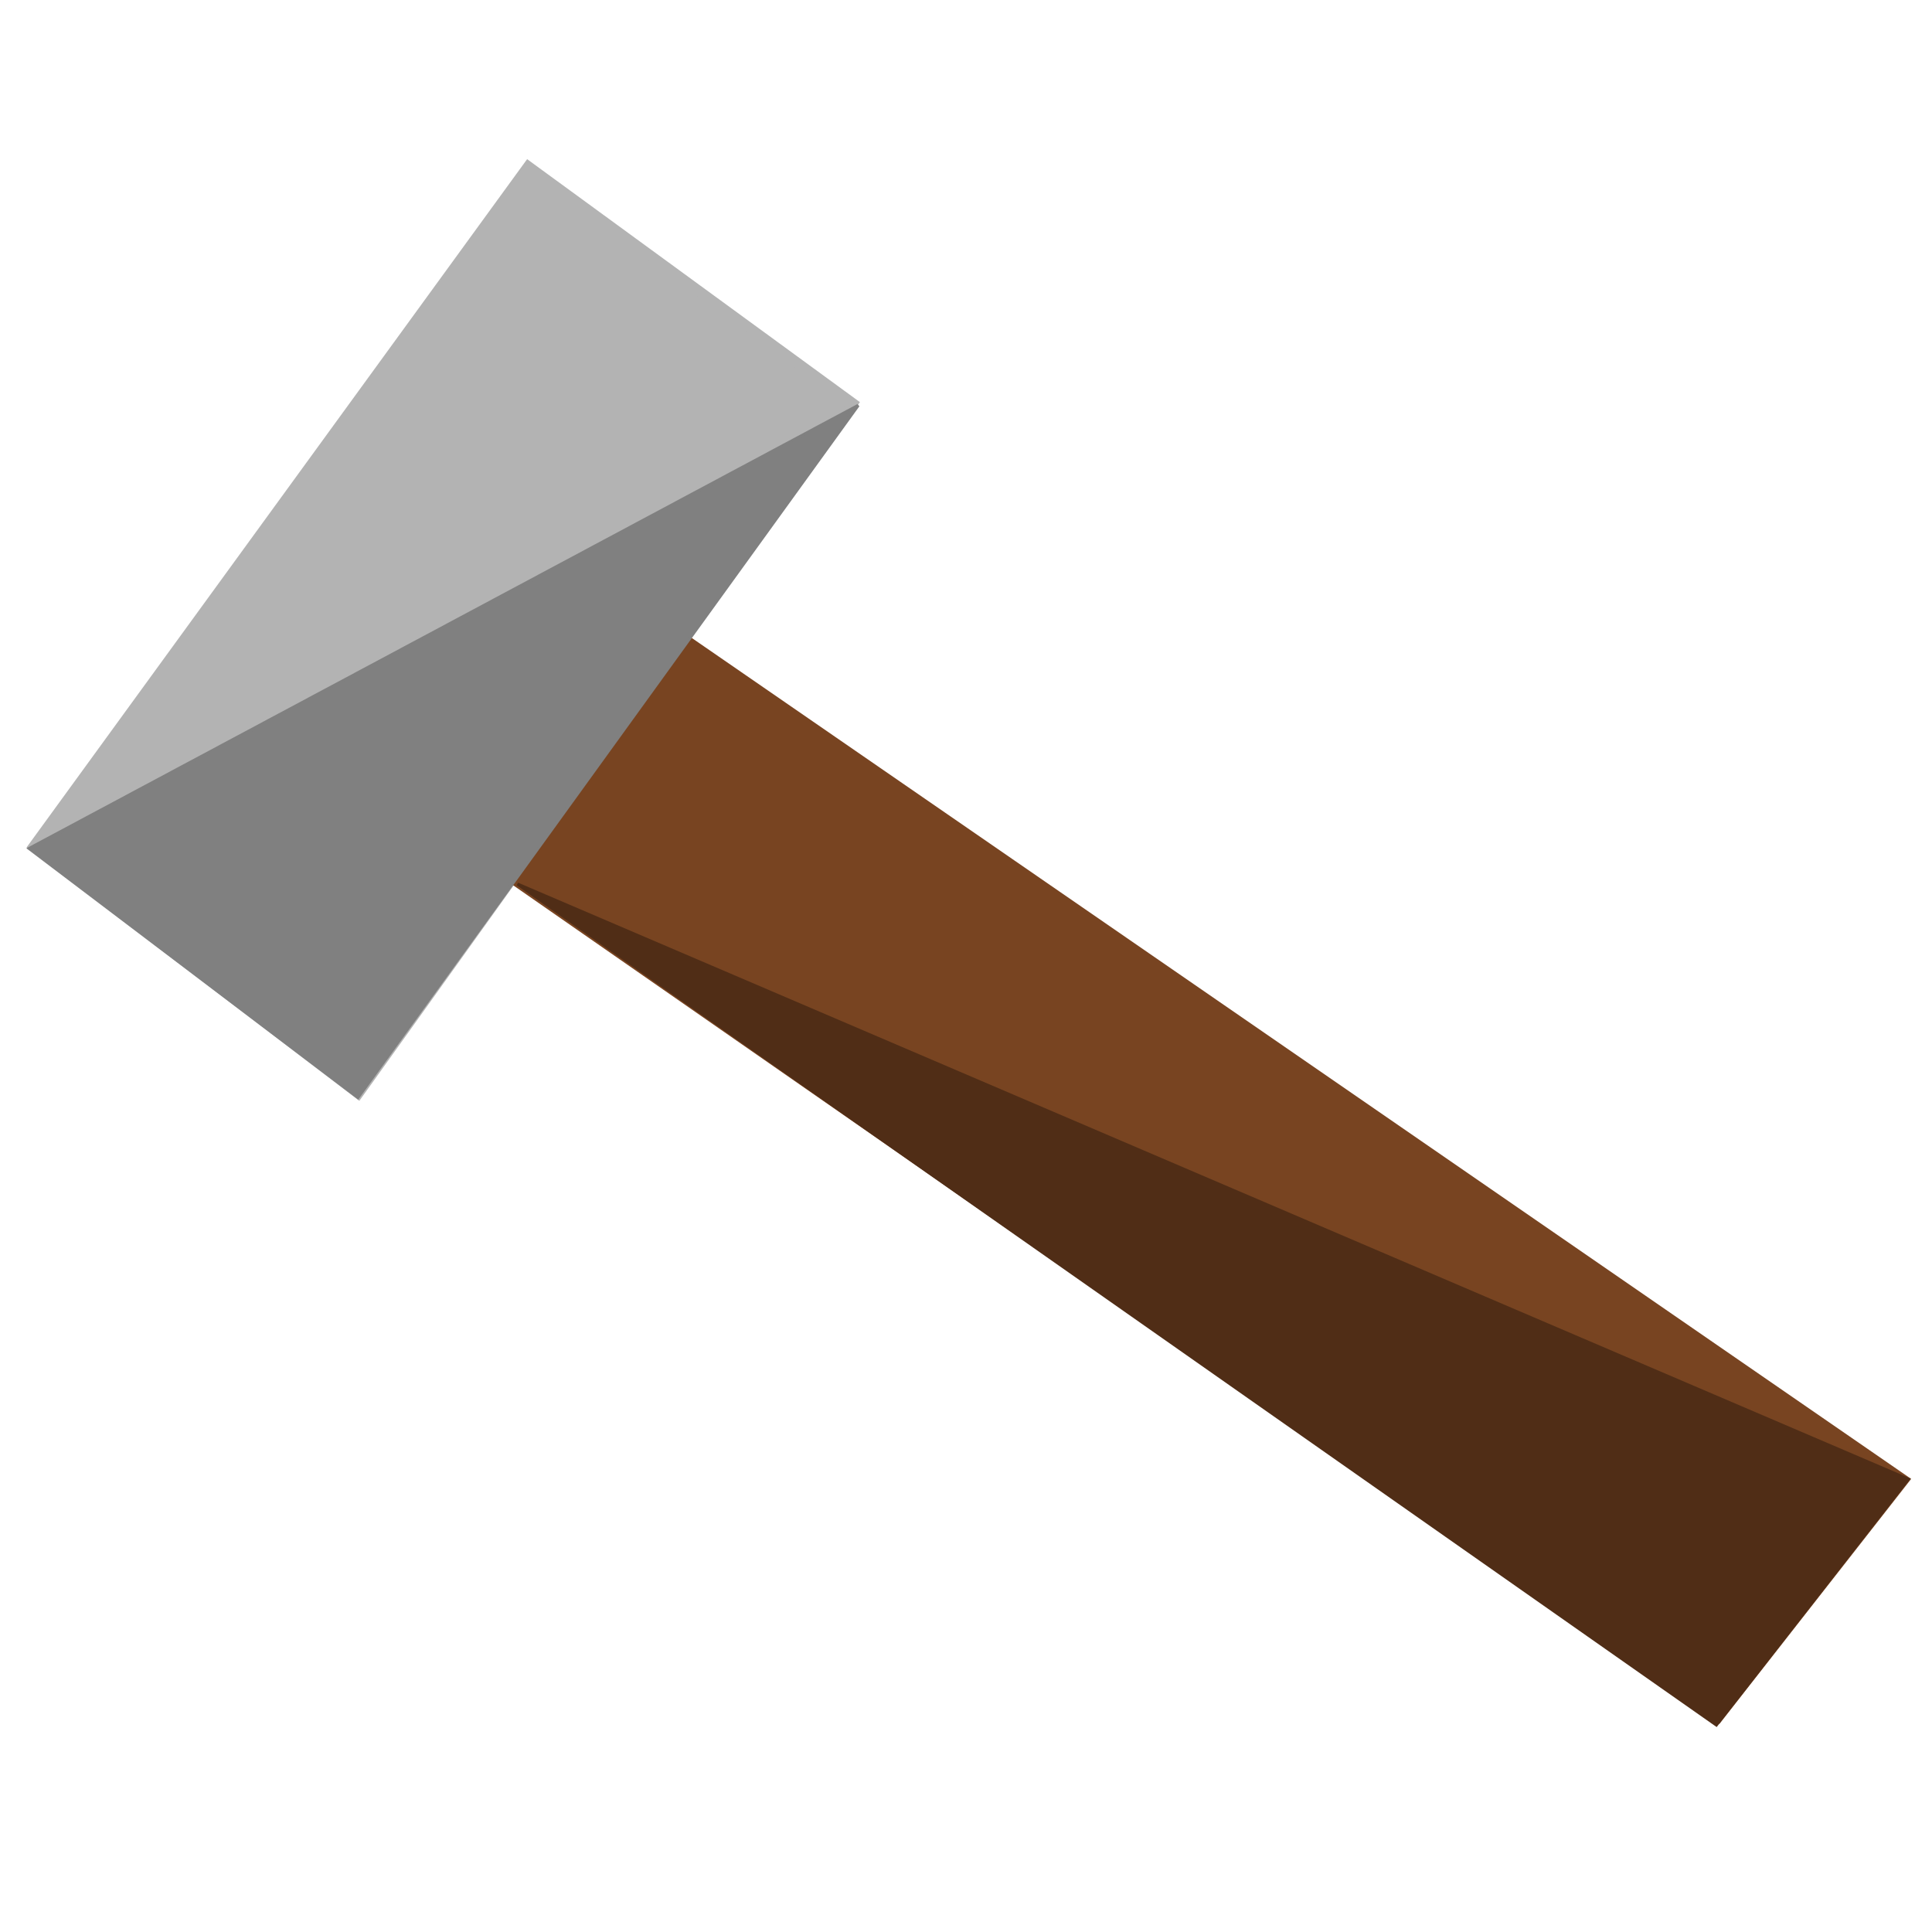 <?xml version="1.0" encoding="UTF-8" standalone="no"?>
<!-- Created with Inkscape (http://www.inkscape.org/) -->

<svg
   xmlns:dc="http://purl.org/dc/elements/1.1/"
   xmlns:cc="http://creativecommons.org/ns#"
   xmlns:rdf="http://www.w3.org/1999/02/22-rdf-syntax-ns#"
   xmlns:svg="http://www.w3.org/2000/svg"
   xmlns="http://www.w3.org/2000/svg"
   xmlns:sodipodi="http://sodipodi.sourceforge.net/DTD/sodipodi-0.dtd"
   xmlns:inkscape="http://www.inkscape.org/namespaces/inkscape"
   width="640"
   height="640"
   id="svg3933"
   version="1.1"
   inkscape:version="0.48.4 r9939"
   sodipodi:docname="New document 10">
  <defs
     id="defs3935" />
  <sodipodi:namedview
     id="base"
     pagecolor="#ffffff"
     bordercolor="#666666"
     borderopacity="1.0"
     inkscape:pageopacity="0.0"
     inkscape:pageshadow="2"
     inkscape:zoom="0.98994949"
     inkscape:cx="561.93924"
     inkscape:cy="393.8249"
     inkscape:document-units="px"
     inkscape:current-layer="layer1"
     showgrid="false"
     inkscape:window-width="1600"
     inkscape:window-height="843"
     inkscape:window-x="0"
     inkscape:window-y="0"
     inkscape:window-maximized="1" />
  <g
     inkscape:label="Layer 1"
     inkscape:groupmode="layer"
     id="layer1"
     transform="translate(0,-412.362)">
    <g
       id="g3956"
       transform="matrix(3.379,0,0,3.379,-428.037,-1673.038)">
      <path
         inkscape:connector-curvature="0"
         id="path3952"
         d="m 129.976,700.136 48.487,-66.67 31.82,23.233 -48.487,67.68 z"
         style="fill:#b3b3b3;stroke:#b3b3b3;stroke-width:1px;stroke-linecap:butt;stroke-linejoin:miter;stroke-opacity:1" />
      <path
         inkscape:connector-curvature="0"
         id="path3954"
         d="m 194.367,680.226 118.951,82.034 -18.183,23.233 -117.683,-81.822 z"
         style="fill:#784421;stroke:#784421;stroke-width:1px;stroke-linecap:butt;stroke-linejoin:miter;stroke-opacity:1"
         sodipodi:nodetypes="ccccc" />
    </g>
    <path
       style="fill:#808080;stroke:#808080;stroke-width:1px;stroke-linecap:butt;stroke-linejoin:miter;stroke-opacity:1"
       d="M 9.643,281.071 284.286,134.286 118.571,363.571 z"
       id="path3960"
       inkscape:connector-curvature="0"
       transform="translate(0,412.362)"
       sodipodi:nodetypes="cccc" />
    <path
       style="fill:#502d16;stroke:#502d16;stroke-width:1px;stroke-linecap:butt;stroke-linejoin:miter;stroke-opacity:1"
       d="M 171.429,292.857 632.143,490 568.571,571.429 z"
       id="path3962"
       inkscape:connector-curvature="0"
       transform="translate(0,412.362)" />
  </g>
</svg>
